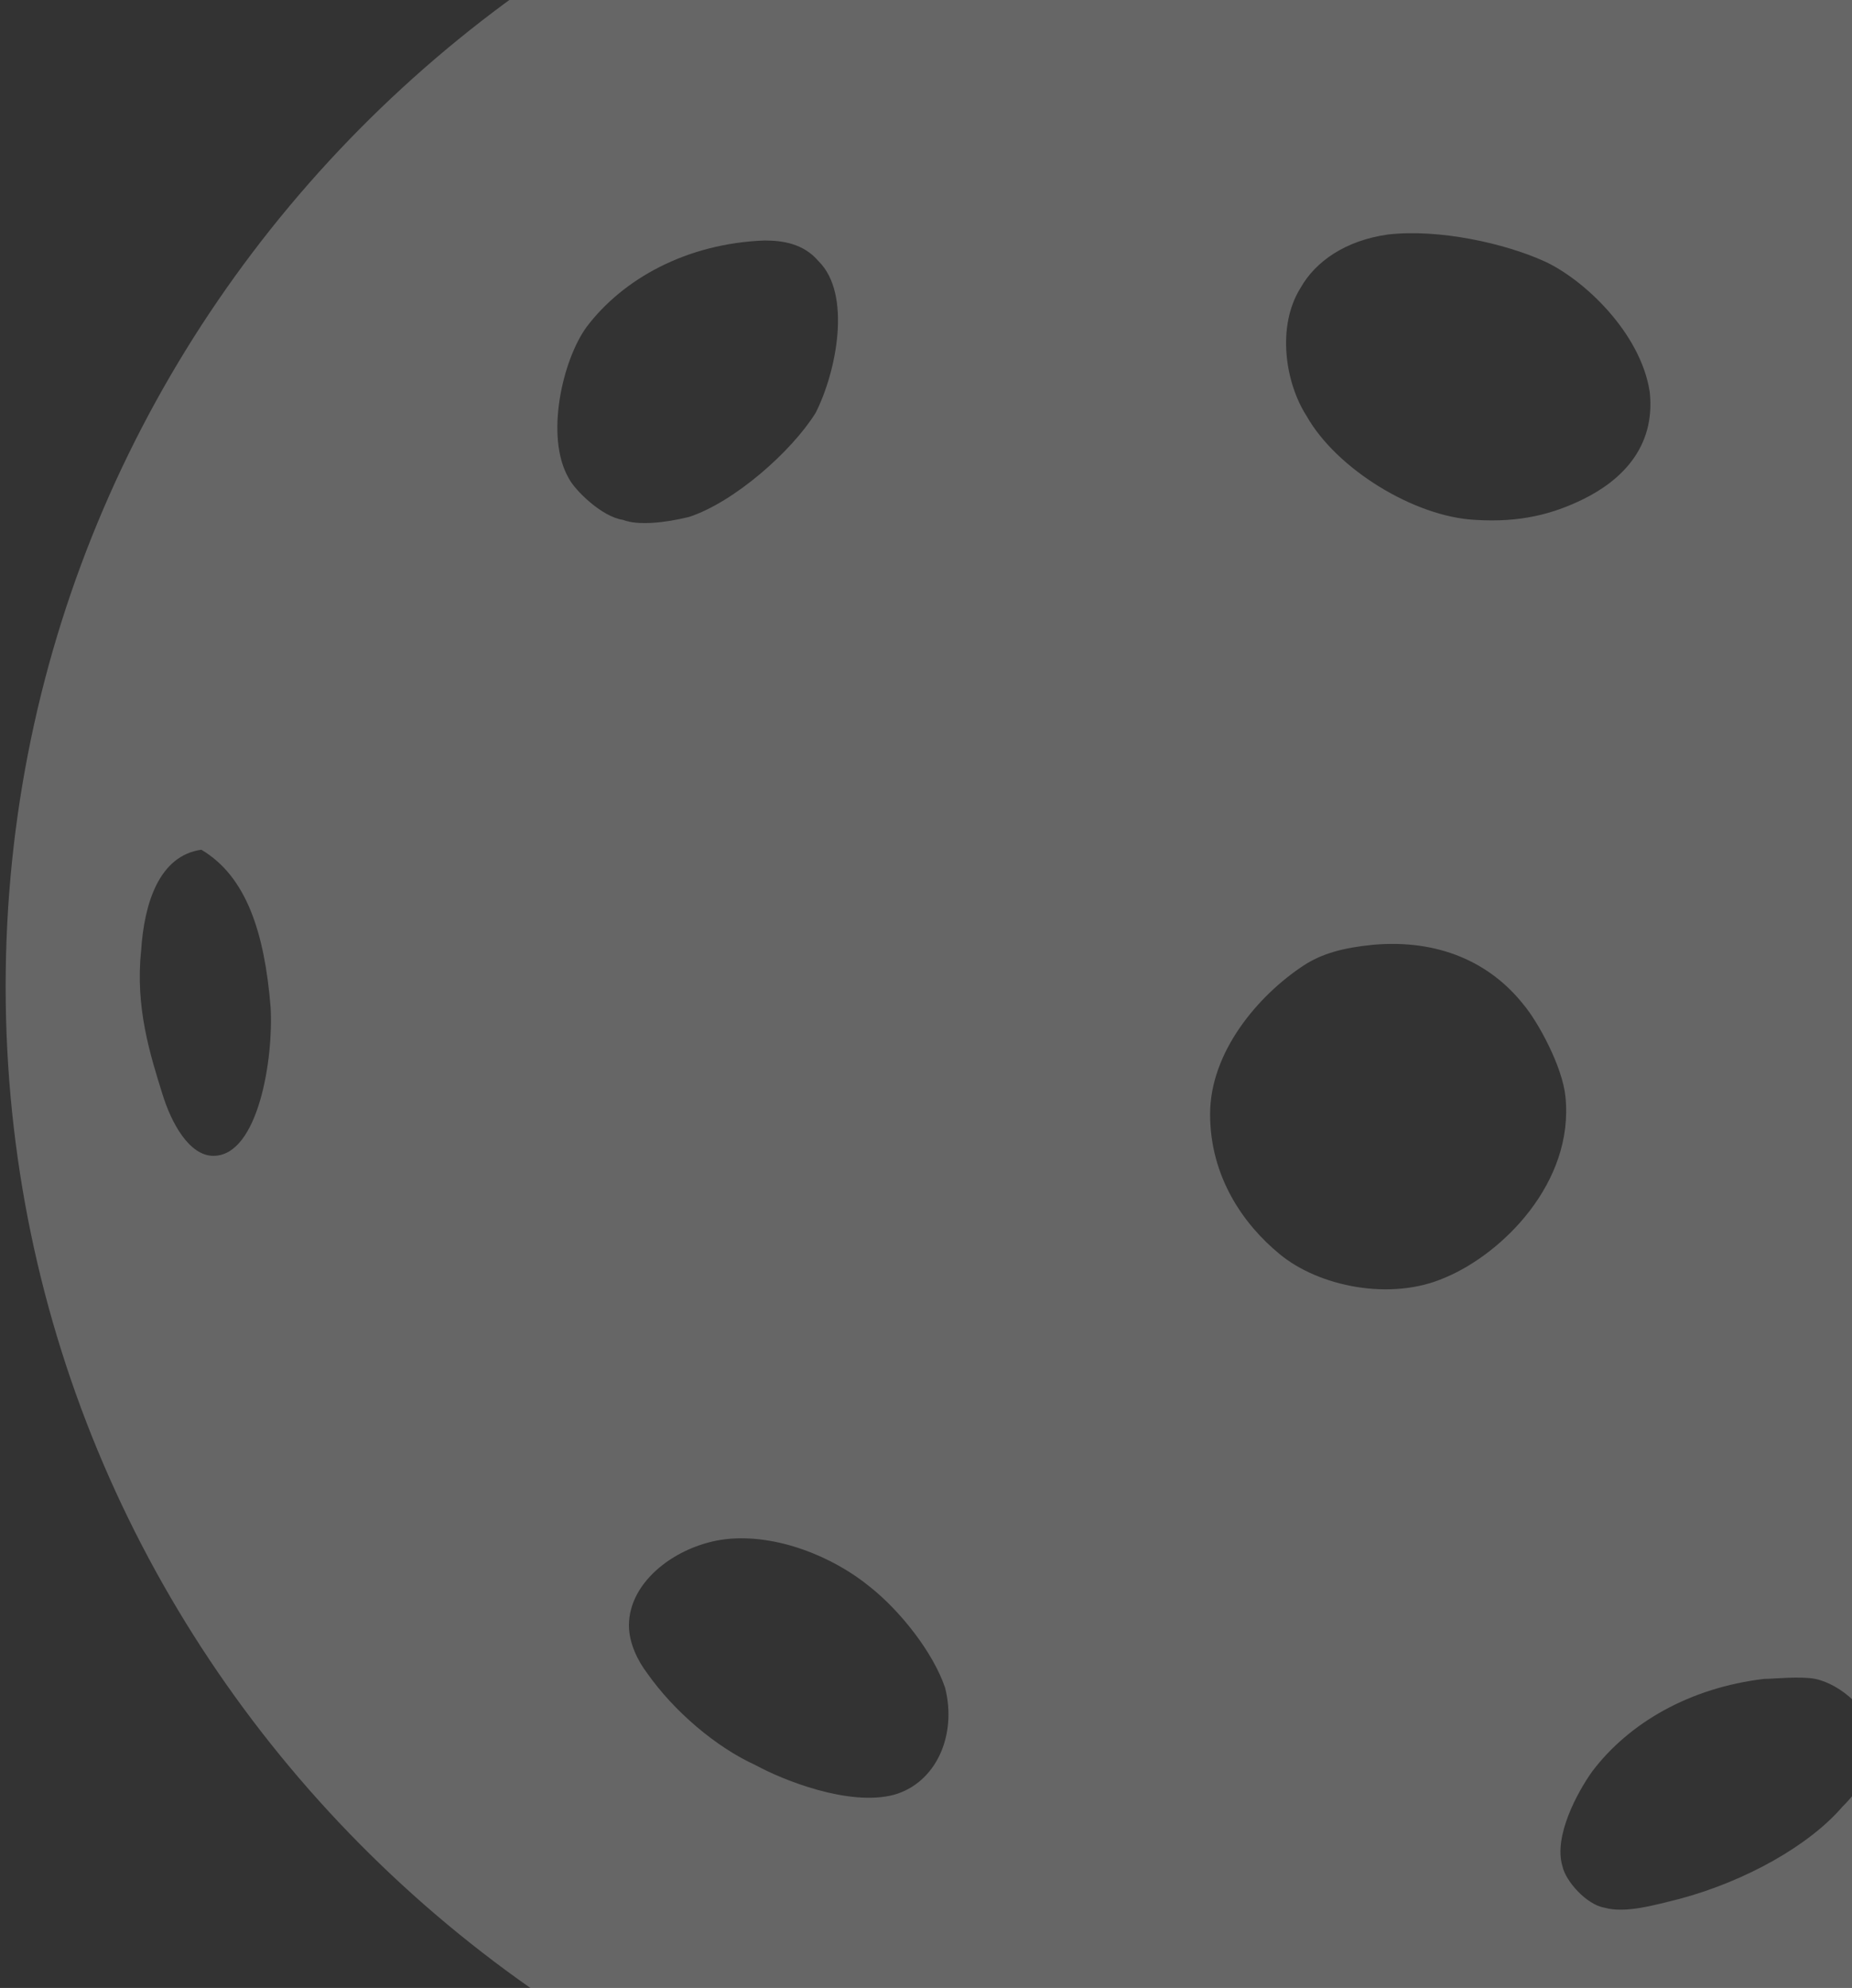 <svg width="123" height="132" viewBox="0 0 123 132" fill="none" xmlns="http://www.w3.org/2000/svg">
<rect x="0" y="0" width="123" height="132" fill="#333333" stroke="none"/>
<path d="M82.97 -16C37.373 -16 0.375 20.507 0.375 65.5C0.375 110.493 37.373 147 82.97 147C128.567 147 165.564 110.493 165.564 65.5C165.564 20.507 128.567 -16 82.97 -16ZM156.765 95.495C155.565 95.495 153.965 94.903 153.766 93.719C153.566 93.127 153.965 91.352 154.365 90.168C154.766 87.997 155.766 86.023 156.366 84.051C156.966 82.472 157.366 80.301 159.166 80.105C160.365 79.908 160.766 80.893 161.565 80.697C161.564 82.668 157.165 94.705 156.765 95.495ZM148.765 45.569C147.965 46.358 146.565 47.148 144.765 46.556C143.165 46.161 141.766 44.582 140.766 43.005C139.365 40.834 137.767 39.058 137.566 36.097C137.366 32.546 138.166 29.388 140.965 28.993C144.564 28.401 146.965 32.743 148.565 35.11C149.365 36.294 149.966 37.676 150.165 38.465C150.965 41.227 150.165 44.187 148.765 45.569ZM92.168 15.573C95.568 15.178 99.968 16.165 102.568 17.349C105.168 18.533 108.968 22.086 109.568 26.032C109.969 29.782 107.568 31.953 105.169 33.136C103.168 34.123 100.968 34.715 97.969 34.519C93.97 34.322 88.769 31.164 86.77 27.611C85.37 25.44 84.77 21.691 86.37 19.126C87.369 17.349 89.369 15.969 92.168 15.573ZM88.168 -9.686C88.168 -11.461 89.967 -12.251 91.766 -12.448C95.366 -12.843 99.765 -11.659 102.366 -10.277C103.366 -9.882 104.366 -8.895 104.366 -8.107C104.366 -6.923 103.366 -6.528 102.766 -5.936C100.367 -5.739 98.167 -6.528 95.766 -6.725C93.966 -6.921 91.966 -6.528 90.567 -7.12C89.568 -7.515 88.368 -8.699 88.168 -9.686ZM86.567 64.118C87.767 63.33 89.168 62.934 91.167 62.736C95.567 62.341 98.966 63.92 101.166 66.683C102.166 67.867 103.766 70.827 103.966 72.8C104.566 78.522 99.765 83.259 95.967 84.837C92.368 86.416 87.568 85.429 84.968 83.258C82.568 81.284 80.368 78.128 80.368 73.984C80.368 69.842 83.568 66.092 86.567 64.118ZM105.767 117.597C108.166 114.439 112.167 112.071 117.167 111.479C117.767 111.479 119.566 111.283 120.566 111.479C122.366 111.874 124.166 113.65 124.367 115.031C124.767 117.202 123.366 118.977 122.366 119.964C120.166 122.53 115.966 124.898 111.568 126.081C109.967 126.476 107.968 127.068 106.568 126.673C105.368 126.476 103.968 124.897 103.768 123.911C103.167 121.938 104.767 118.979 105.767 117.597ZM48.171 102.204C51.57 101.809 55.37 103.388 57.77 105.362C59.77 106.941 61.97 109.703 62.769 112.071C63.569 115.229 62.169 118.387 59.37 119.175C56.37 119.964 51.971 118.188 50.17 117.201C47.569 116.017 44.77 113.65 42.97 111.084C42.37 110.295 41.77 109.11 41.77 107.926C41.772 104.967 44.972 102.599 48.171 102.204ZM41.371 34.518C39.971 34.321 38.171 32.544 37.772 31.755C36.172 28.992 37.372 23.862 38.972 21.691C41.371 18.534 45.572 16.166 50.771 15.969C51.971 15.969 53.371 16.166 54.37 17.351C56.57 19.522 55.57 24.652 54.17 27.415C52.571 29.981 48.77 33.336 45.771 34.323C44.171 34.716 42.372 34.913 41.371 34.518ZM14.173 76.748C12.573 76.748 11.373 74.577 10.774 72.603C9.974 70.037 8.974 66.881 9.373 63.131C9.573 59.974 10.573 56.816 13.372 56.422C16.372 58.198 17.573 61.948 17.972 66.881C18.173 70.236 17.174 76.748 14.173 76.748Z" fill="white" fill-opacity="0.25"/>
</svg>
